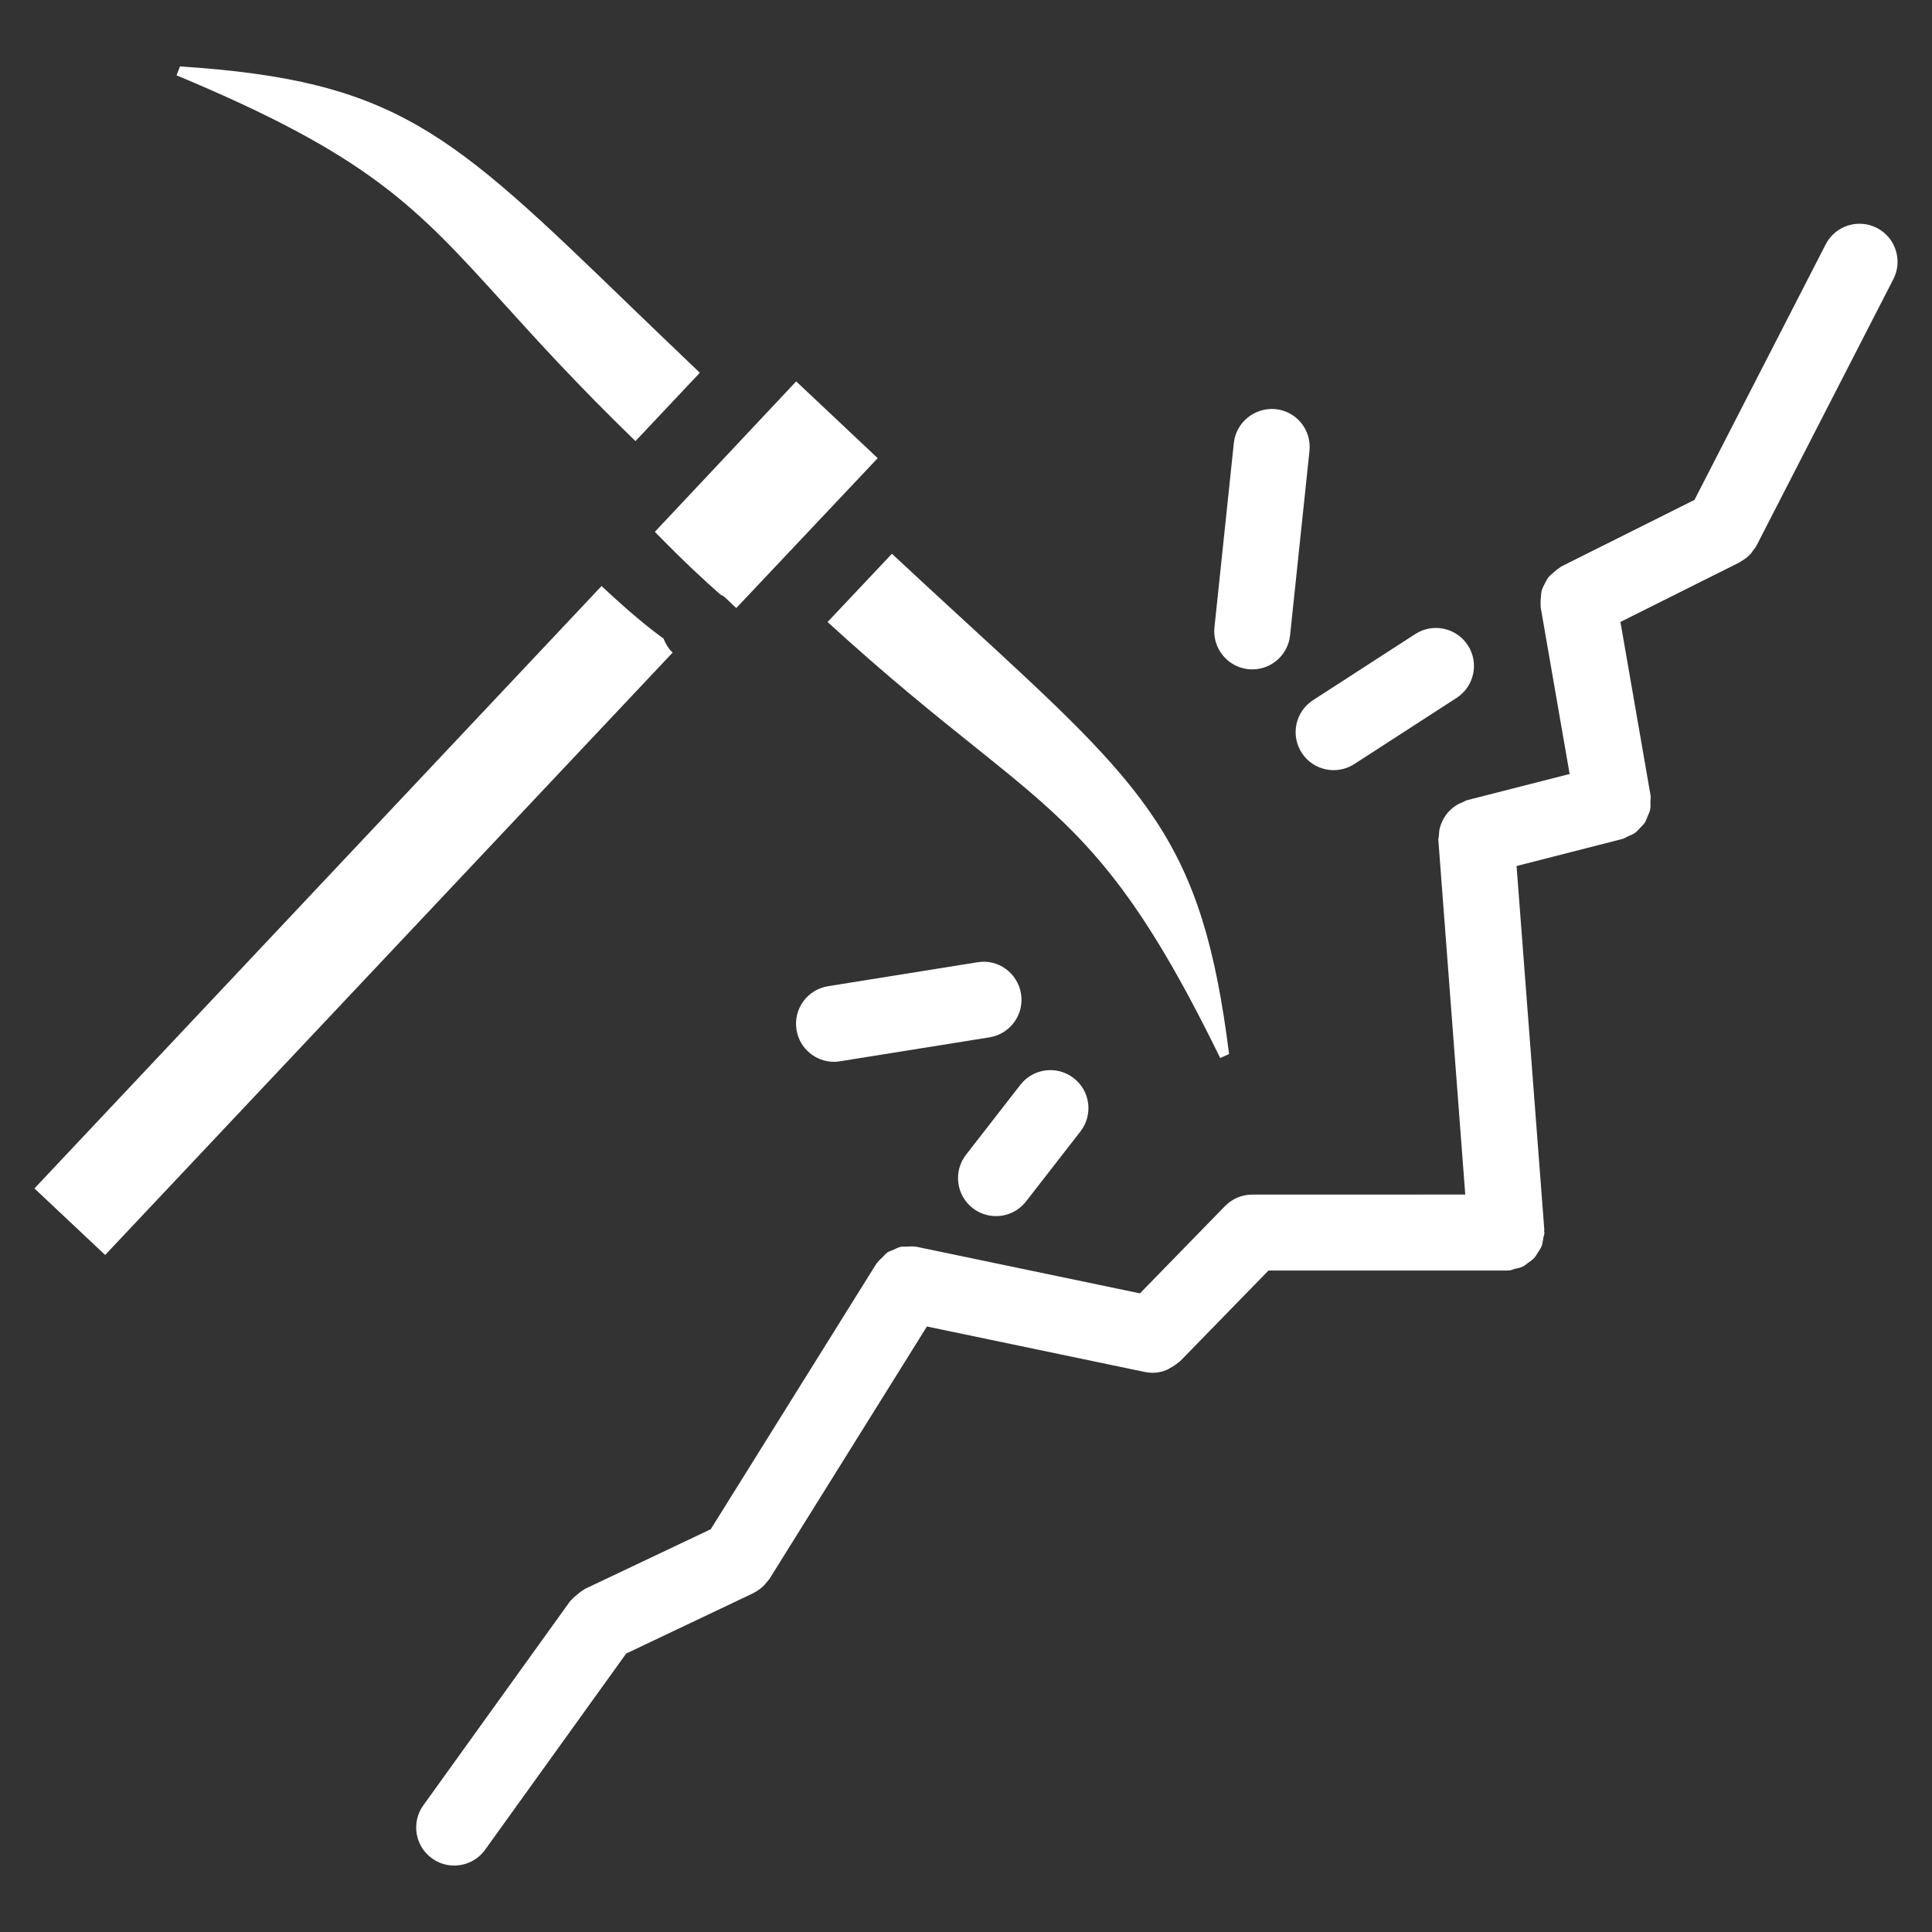 <?xml version="1.0" encoding="UTF-8"?>
<svg fill="white" width="800px" height="800px" version="1.1" viewBox="144 144 512 512" xmlns="http://www.w3.org/2000/svg">
 <rect x="144" y="144" width="512" height="512" fill="#333333" stroke="none"/>
 <g>
  <path d="m277.46 224.39c8.816 9.734 19.527 21.555 34.945 36.508l17.059-18.117c-6.66-6.348-12.957-12.395-18.621-17.863-47.539-45.949-61.828-59.594-119.14-63.312l-0.918 2.359c51.23 21.352 63.531 34.883 86.676 60.426z"/>
  <path d="m401.94 341.59c26.883 21.531 41.109 32.988 65.426 82.797l2.348-1.059c-7.113-56.809-21.543-70.199-70.031-114.72-5.906-5.422-12.445-11.457-19.316-17.855l-17.051 18.086c15.906 14.543 28.359 24.527 38.625 32.75z"/>
  <path d="m320.18 282.16c-0.02 0.02-0.059 0.031-0.09 0.059l-2.551 2.719c7.305 7.477 12.949 12.758 17.332 16.586 0.395 0.273 0.848 0.414 1.211 0.754l2.863 2.699c0.051 0.039 0.133 0.109 0.18 0.152l2.539-2.691c0.012-0.012 0.012-0.02 0.02-0.031 0.012-0.012 0.02-0.012 0.031-0.02l34.883-36.969-21.602-20.344-34.762 37c-0.016 0.016-0.023 0.059-0.055 0.086z"/>
  <path d="m319.84 313.22c-4.16-2.973-9.461-7.394-16.426-13.914l-150.29 159.64 18.742 17.633 150.39-159.64c-1.141-1.07-1.895-2.359-2.418-3.719z"/>
  <path d="m641.39 204.41c-4.969-2.551-11.023-0.586-13.574 4.363l-34.762 67.703-35.348 17.672c-0.172 0.082-0.262 0.242-0.434 0.344-0.613 0.352-1.098 0.805-1.621 1.27-0.473 0.422-0.969 0.797-1.34 1.281-0.395 0.504-0.637 1.066-0.938 1.641-0.293 0.586-0.613 1.129-0.785 1.762-0.172 0.586-0.18 1.188-0.23 1.805-0.059 0.707-0.141 1.379-0.059 2.098 0.031 0.191-0.039 0.352-0.012 0.543l7.68 44.223-27.246 6.961c-0.383 0.102-0.656 0.352-1.02 0.492-0.645 0.242-1.25 0.516-1.812 0.875-0.555 0.344-1.027 0.734-1.48 1.168-0.473 0.441-0.898 0.898-1.27 1.43-0.371 0.535-0.664 1.059-0.945 1.652-0.262 0.586-0.484 1.16-0.637 1.793-0.16 0.656-0.211 1.301-0.242 1.996-0.012 0.383-0.172 0.734-0.141 1.129l7.133 93.961-56.441 0.008h-0.07c-1.32 0.02-2.621 0.273-3.848 0.785-1.23 0.516-2.328 1.281-3.246 2.227-0.02 0-0.039 0.02-0.051 0.02l-22.551 23.145-59.27-12.363c-0.082-0.02-0.152 0-0.23 0-0.777-0.16-1.543-0.059-2.328-0.02-0.535 0.02-1.078-0.059-1.594 0.059-0.684 0.141-1.281 0.492-1.914 0.785-0.543 0.23-1.117 0.371-1.602 0.707-0.492 0.332-0.855 0.828-1.289 1.258-0.516 0.492-1.059 0.945-1.461 1.531-0.051 0.082-0.133 0.121-0.18 0.203l-43.883 70.352-33.402 15.84c-0.16 0.082-0.25 0.211-0.402 0.293-0.605 0.332-1.098 0.785-1.633 1.219-0.516 0.434-1.039 0.828-1.449 1.359-0.109 0.141-0.273 0.203-0.383 0.352l-38.895 54.098c-3.246 4.523-2.215 10.82 2.309 14.066 1.773 1.281 3.828 1.895 5.875 1.895 3.133 0 6.227-1.461 8.191-4.191l37.383-51.992 33.727-16.02c0.059-0.02 0.102-0.082 0.16-0.121 1.039-0.516 1.953-1.219 2.781-2.066 0.203-0.211 0.352-0.434 0.535-0.645 0.25-0.312 0.543-0.594 0.766-0.926l41.727-66.895 57.797 12.062c0.676 0.141 1.379 0.211 2.047 0.211h0.012 0.012c1.258 0 2.469-0.273 3.598-0.727 0.344-0.121 0.637-0.352 0.969-0.535 0.797-0.414 1.543-0.887 2.207-1.492 0.133-0.121 0.301-0.16 0.434-0.293l23.438-24.051h63.059c0.25 0 0.504-0.02 0.766-0.039 0.562-0.039 1.027-0.293 1.543-0.434 0.664-0.16 1.34-0.25 1.945-0.555 0.574-0.273 1.039-0.664 1.531-1.047 0.555-0.395 1.098-0.727 1.551-1.219 0.422-0.453 0.695-1.008 1.039-1.531 0.352-0.574 0.734-1.078 0.977-1.715 0.23-0.613 0.281-1.281 0.395-1.945 0.09-0.535 0.324-1.027 0.324-1.594 0-0.141-0.07-0.25-0.082-0.395 0-0.141 0.059-0.23 0.051-0.371l-7.352-96.363 28.082-7.176c0.543-0.141 0.957-0.484 1.461-0.695 0.613-0.273 1.25-0.484 1.793-0.867 0.535-0.383 0.938-0.867 1.379-1.328 0.453-0.473 0.926-0.887 1.281-1.441 0.344-0.535 0.535-1.129 0.766-1.715 0.25-0.613 0.535-1.18 0.656-1.832 0.133-0.645 0.059-1.301 0.051-1.965 0-0.555 0.152-1.078 0.051-1.641l-7.992-46.02 31.598-15.801c0.09-0.039 0.152-0.141 0.23-0.18 1.027-0.555 1.953-1.258 2.75-2.144 0.18-0.203 0.293-0.434 0.465-0.656 0.344-0.453 0.727-0.887 1.008-1.422l36.273-70.633c2.543-4.961 0.586-11.027-4.359-13.574z"/>
  <path d="m474.82 321.34c0.352 0.031 0.707 0.051 1.059 0.051 5.098 0 9.461-3.848 10.004-9.027l5.141-48.871c0.594-5.531-3.438-10.5-8.969-11.074-5.461-0.523-10.488 3.438-11.074 8.969l-5.141 48.871c-0.57 5.539 3.449 10.496 8.98 11.082z"/>
  <path d="m414.58 407.36c-0.887-5.5-6.066-9.289-11.547-8.352l-39.598 6.348c-5.492 0.875-9.238 6.055-8.352 11.547 0.797 4.957 5.066 8.484 9.934 8.484 0.535 0 1.066-0.039 1.613-0.141l39.598-6.34c5.492-0.887 9.238-6.066 8.352-11.547z"/>
  <path d="m488.97 343.49c1.926 2.984 5.168 4.606 8.473 4.606 1.875 0 3.769-0.523 5.461-1.613l27.105-17.531c4.676-3.023 6.016-9.262 2.992-13.934-3.023-4.664-9.25-6.016-13.934-2.992l-27.105 17.531c-4.676 3.031-6.016 9.266-2.992 13.934z"/>
  <path d="m407.95 466.28c3.012 0 5.984-1.34 7.969-3.898l14.41-18.539c3.414-4.394 2.621-10.723-1.785-14.125-4.394-3.426-10.73-2.621-14.137 1.773l-14.406 18.535c-3.406 4.394-2.621 10.723 1.785 14.148 1.82 1.418 4.008 2.106 6.164 2.106z"/>
 </g>
</svg>